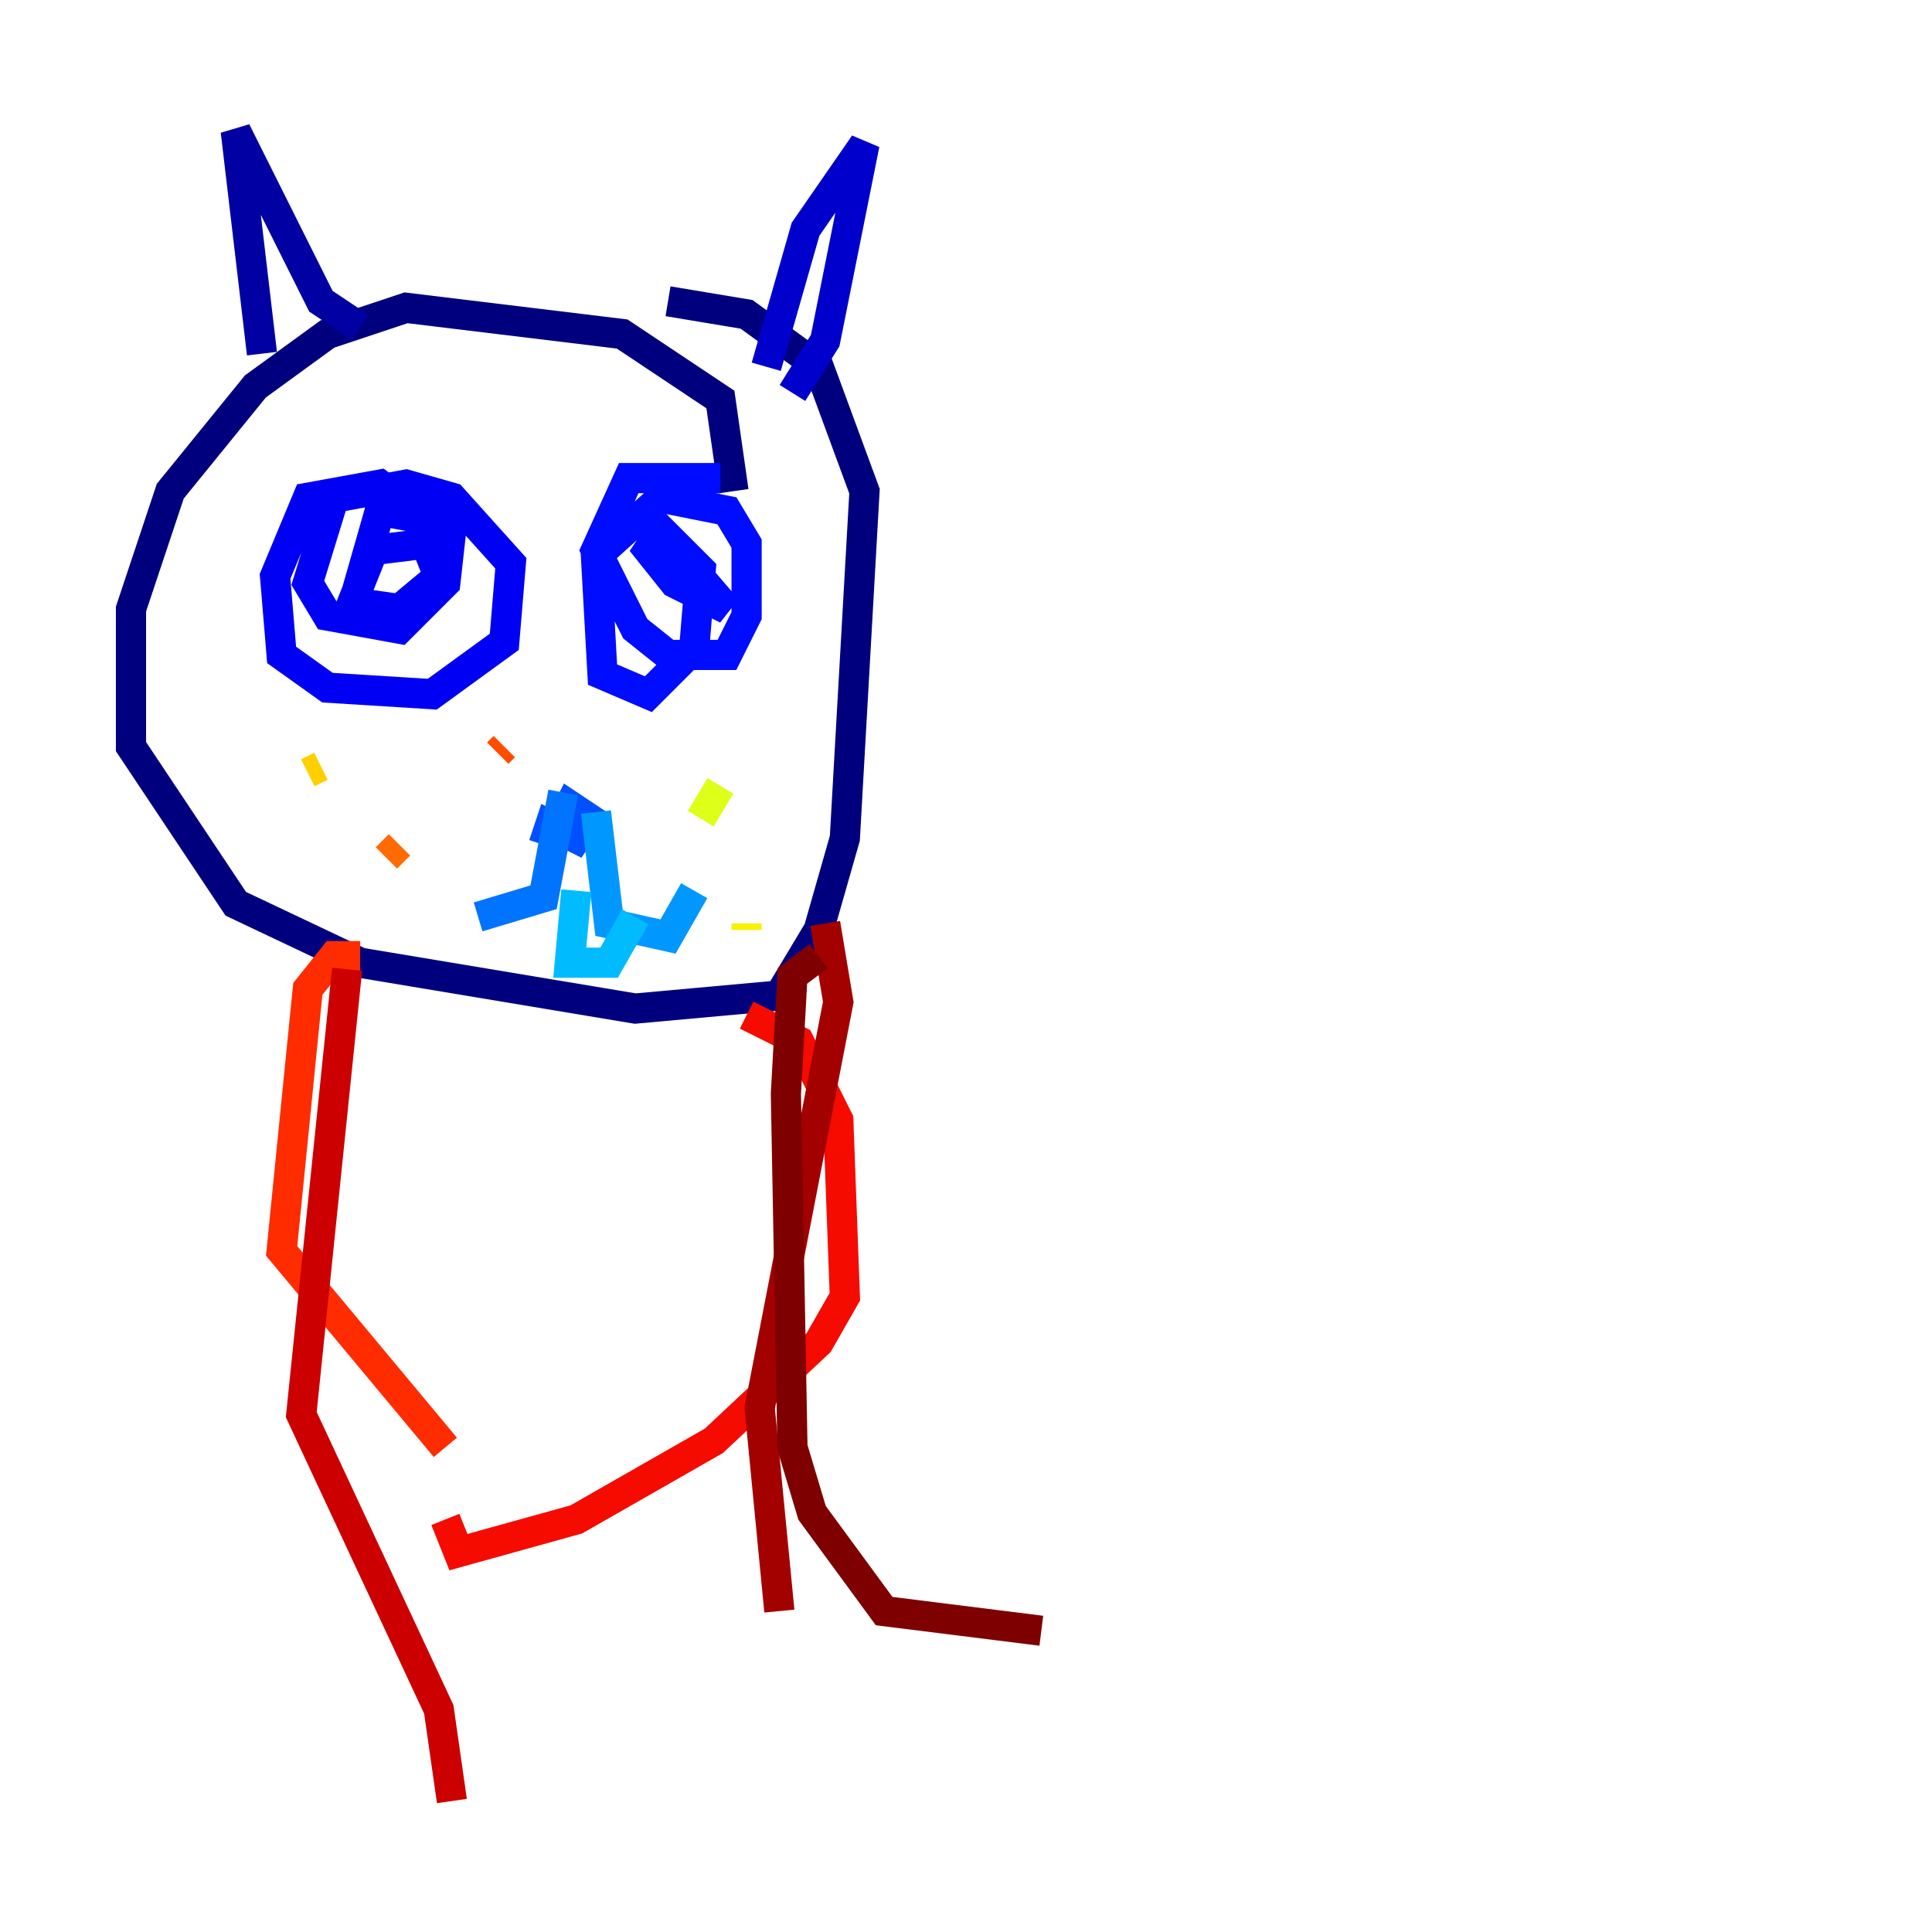 <?xml version="1.0" encoding="utf-8" ?>
<svg baseProfile="tiny" height="128" version="1.2" viewBox="0,0,128,128" width="128" xmlns="http://www.w3.org/2000/svg" xmlns:ev="http://www.w3.org/2001/xml-events" xmlns:xlink="http://www.w3.org/1999/xlink"><defs /><polyline fill="none" points="48.597,32.542 47.729,26.468 41.22,22.129 26.902,20.393 21.695,22.129 16.922,25.6 11.281,32.542 8.678,40.352 8.678,49.464 15.62,59.878 23.864,63.783 42.088,66.82 51.634,65.953 54.237,61.614 55.973,55.539 57.275,32.542 54.237,24.298 49.464,20.827 44.258,19.959" stroke="#00007f" stroke-width="2" /><polyline fill="none" points="17.356,23.43 15.62,8.678 21.261,19.959 23.864,21.695" stroke="#0000a3" stroke-width="2" /><polyline fill="none" points="50.766,24.298 53.37,15.186 57.275,9.546 54.671,22.563 52.502,26.034" stroke="#0000cc" stroke-width="2" /><polyline fill="none" points="26.902,33.41 25.166,32.108 20.393,32.976 18.224,38.183 18.658,43.39 21.695,45.559 28.637,45.993 33.41,42.522 33.844,37.315 29.939,32.976 26.902,32.108 22.129,32.976 20.393,38.617 21.695,40.786 26.468,41.654 29.505,38.617 29.939,34.712 25.166,33.844 23.43,39.919 26.468,40.352 29.071,38.183 28.203,36.014 24.732,36.447 22.997,40.786" stroke="#0000f5" stroke-width="2" /><polyline fill="none" points="47.729,31.675 41.654,31.675 39.485,36.447 42.088,41.654 44.258,43.39 48.163,43.39 49.464,40.786 49.464,36.014 48.163,33.844 43.824,32.976 39.485,36.881 39.919,44.691 42.956,45.993 45.993,42.956 46.427,37.749 43.824,35.146 42.956,36.447 44.691,38.617 48.163,40.352 45.559,37.315 43.39,37.749" stroke="#000cff" stroke-width="2" /><polyline fill="none" points="31.675,72.461 31.675,72.461" stroke="#0030ff" stroke-width="2" /><polyline fill="none" points="36.014,55.973 36.447,54.671 38.183,55.539 39.051,54.237 37.749,53.37 37.315,54.237" stroke="#0050ff" stroke-width="2" /><polyline fill="none" points="37.315,52.502 36.014,59.444 31.675,60.746" stroke="#0074ff" stroke-width="2" /><polyline fill="none" points="39.485,53.803 40.352,61.18 44.258,62.047 45.993,59.01" stroke="#0098ff" stroke-width="2" /><polyline fill="none" points="38.183,59.01 37.749,63.783 40.352,63.783 42.088,60.746" stroke="#00bcff" stroke-width="2" /><polyline fill="none" points="46.861,54.237 46.861,54.237" stroke="#00e0fa" stroke-width="2" /><polyline fill="none" points="49.898,52.936 49.898,52.936" stroke="#18ffdd" stroke-width="2" /><polyline fill="none" points="51.634,59.878 51.634,59.878" stroke="#32ffc3" stroke-width="2" /><polyline fill="none" points="45.559,53.37 45.559,53.37" stroke="#4fffa6" stroke-width="2" /><polyline fill="none" points="47.729,59.01 47.729,59.01" stroke="#6cff89" stroke-width="2" /><polyline fill="none" points="49.898,61.614 49.898,61.614" stroke="#89ff6c" stroke-width="2" /><polyline fill="none" points="45.993,53.803 45.993,53.803" stroke="#a6ff4f" stroke-width="2" /><polyline fill="none" points="45.993,53.803 45.993,53.803" stroke="#c3ff32" stroke-width="2" /><polyline fill="none" points="46.427,54.237 47.729,52.068" stroke="#ddff18" stroke-width="2" /><polyline fill="none" points="49.464,61.18 49.464,61.614" stroke="#faf000" stroke-width="2" /><polyline fill="none" points="21.261,50.766 20.393,51.2" stroke="#ffcf00" stroke-width="2" /><polyline fill="none" points="24.732,59.01 24.732,59.01" stroke="#ffae00" stroke-width="2" /><polyline fill="none" points="32.108,50.332 32.108,50.332" stroke="#ff8c00" stroke-width="2" /><polyline fill="none" points="26.468,55.973 25.6,56.841" stroke="#ff6b00" stroke-width="2" /><polyline fill="none" points="33.41,49.464 32.976,49.898" stroke="#ff4d00" stroke-width="2" /><polyline fill="none" points="23.864,63.349 22.129,63.349 20.393,65.519 18.658,82.875 29.505,95.891" stroke="#ff2c00" stroke-width="2" /><polyline fill="none" points="49.464,67.254 52.936,68.99 55.539,74.197 55.973,85.912 54.237,88.949 47.295,95.458 38.183,100.664 30.373,102.834 29.505,100.664" stroke="#f50b00" stroke-width="2" /><polyline fill="none" points="22.997,64.217 19.959,93.722 29.071,113.248 29.939,119.322" stroke="#cc0000" stroke-width="2" /><polyline fill="none" points="54.671,61.18 55.539,66.386 50.332,93.288 51.634,106.739" stroke="#a30000" stroke-width="2" /><polyline fill="none" points="54.237,63.349 52.502,64.651 52.068,72.461 52.502,95.891 53.803,100.231 58.576,106.739 68.99,108.041" stroke="#7f0000" stroke-width="2" /></svg>